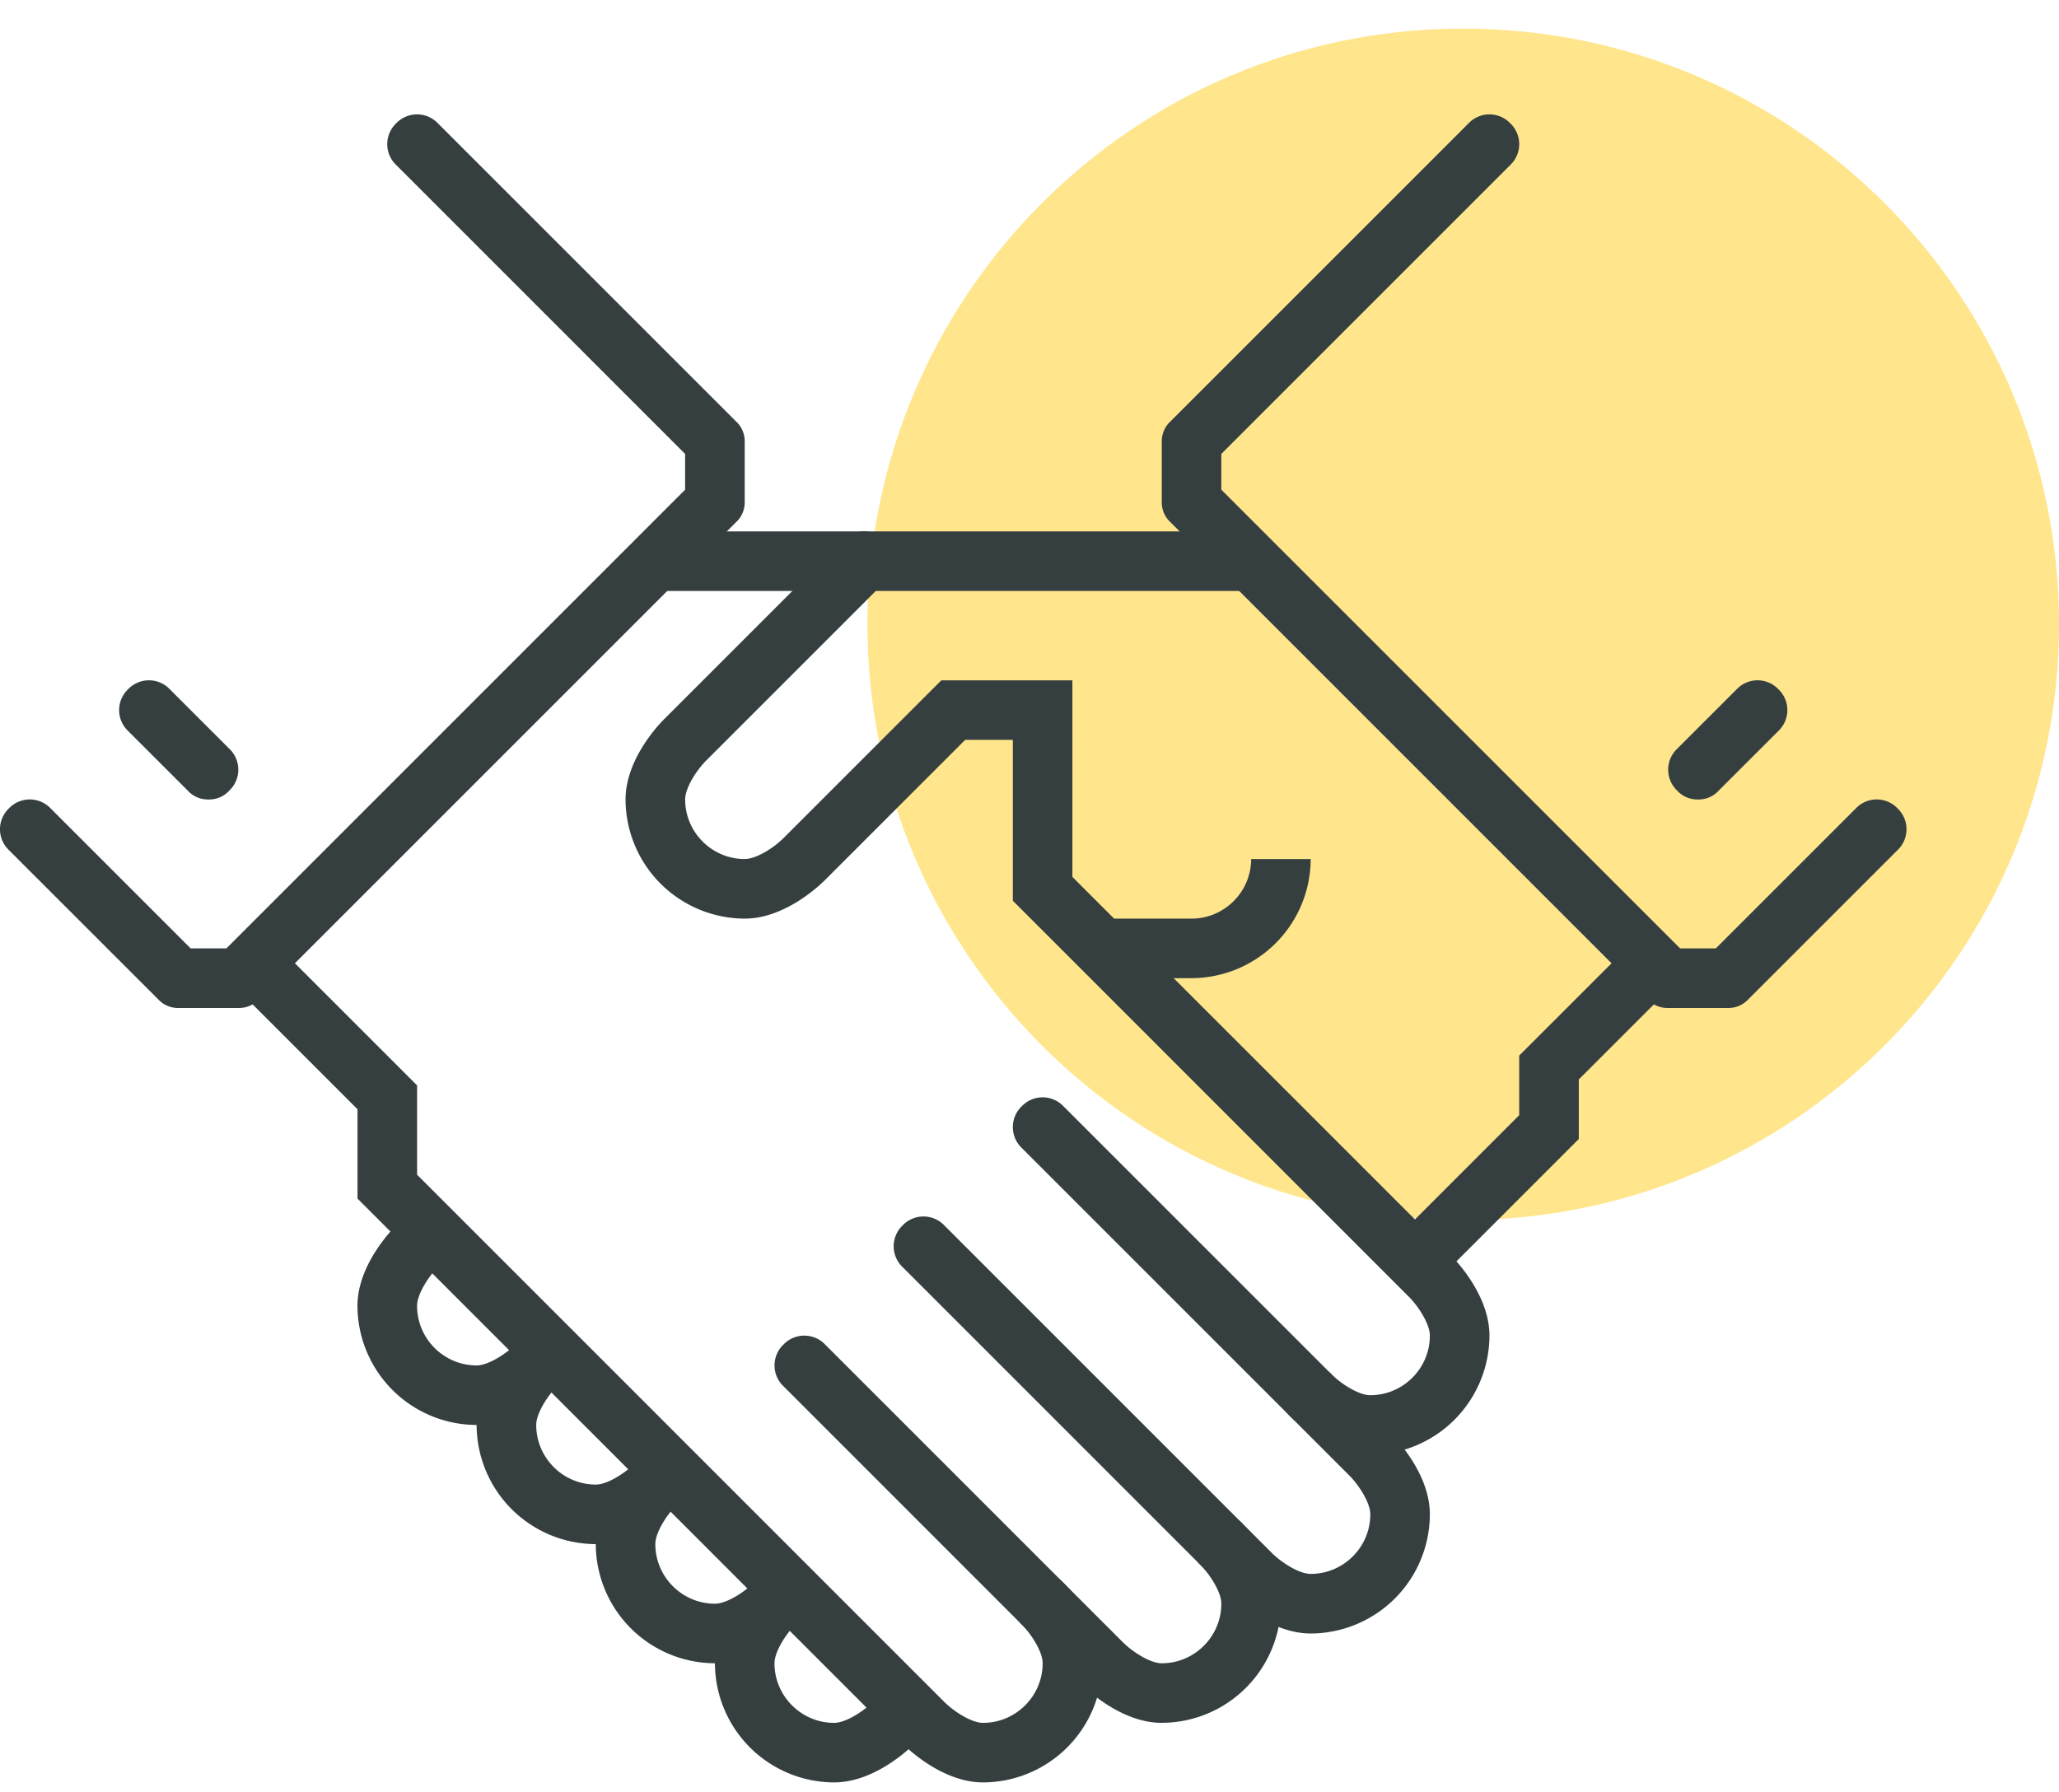 <svg width="54" height="47" viewBox="0 0 54 47" fill="none" xmlns="http://www.w3.org/2000/svg"><path d="M38.375 32C47.005 32 54 25.004 54 16.375 54 7.745 47.004.75 38.375.75c-8.63 0-15.625 6.996-15.625 15.625C22.75 25.005 29.746 32 38.375 32z" fill="#FFE68D"/><path d="M32.813 13.938H17.187V15.5h15.625v-1.563zM37.5 33.469a.71.71 0 0 1-.547-.235.755.755 0 0 1 0-1.093l2.89-2.891v-1.563l2.579-2.578a.755.755 0 0 1 1.094 0 .755.755 0 0 1 0 1.094l-2.11 2.11v1.562l-3.36 3.36a.71.71 0 0 1-.546.234zm-3.125 9.375c-1.094 0-2.031-.938-2.11-1.016l-8.593-8.594a.755.755 0 0 1 0-1.093.755.755 0 0 1 1.094 0l8.593 8.593c.235.235.703.547 1.016.547.86 0 1.563-.703 1.563-1.562 0-.313-.313-.782-.547-1.016l-8.594-8.594a.755.755 0 0 1 0-1.093.755.755 0 0 1 1.094 0l8.593 8.593c.078.078 1.016 1.016 1.016 2.11a3.134 3.134 0 0 1-3.125 3.125z" fill="#363F40"/><path d="M30.469 45.188c-1.094 0-2.032-.938-2.11-1.016l-7.812-7.813a.755.755 0 0 1 0-1.093.755.755 0 0 1 1.094 0l7.812 7.812c.235.234.703.547 1.016.547.86 0 1.562-.703 1.562-1.563 0-.312-.312-.78-.547-1.015a.755.755 0 0 1 0-1.094.755.755 0 0 1 1.094 0c.078.078 1.016 1.016 1.016 2.11a3.134 3.134 0 0 1-3.125 3.124z" fill="#363F40"/><path d="M25.781 46.75c-1.093 0-2.031-.938-2.11-1.016L9.376 31.437v-2.343l-2.89-2.89a.755.755 0 0 1 0-1.095.755.755 0 0 1 1.093 0l3.36 3.36v2.343l13.828 13.829c.234.234.703.547 1.015.547.86 0 1.563-.704 1.563-1.563 0-.313-.313-.781-.547-1.016a.755.755 0 0 1 0-1.093.755.755 0 0 1 1.094 0c.078.078 1.015 1.015 1.015 2.109a3.134 3.134 0 0 1-3.125 3.125z" fill="#363F40"/><path d="M12.5 37.375a3.134 3.134 0 0 1-3.125-3.125c0-1.094.938-2.031 1.016-2.11a.755.755 0 0 1 1.093 0 .755.755 0 0 1 0 1.094c-.234.235-.546.703-.546 1.016 0 .86.703 1.563 1.562 1.563.313 0 .781-.313 1.016-.547a.755.755 0 0 1 1.093 0 .755.755 0 0 1 0 1.093c-.078.078-1.015 1.016-2.109 1.016z" fill="#363F40"/><path d="M15.625 40.5a3.134 3.134 0 0 1-3.125-3.125c0-1.094.938-2.031 1.016-2.11a.755.755 0 0 1 1.093 0 .755.755 0 0 1 0 1.094c-.234.235-.546.703-.546 1.016 0 .86.703 1.563 1.562 1.563.313 0 .781-.313 1.016-.547a.755.755 0 0 1 1.093 0 .755.755 0 0 1 0 1.093c-.078.078-1.015 1.016-2.109 1.016z" fill="#363F40"/><path d="M18.75 43.625a3.134 3.134 0 0 1-3.125-3.125c0-1.094.938-2.031 1.016-2.11a.755.755 0 0 1 1.093 0 .755.755 0 0 1 0 1.094c-.234.235-.547.703-.547 1.016 0 .86.704 1.563 1.563 1.563.313 0 .781-.313 1.016-.547a.755.755 0 0 1 1.093 0 .755.755 0 0 1 0 1.093c-.078.078-1.015 1.016-2.109 1.016z" fill="#363F40"/><path d="M21.875 46.75a3.134 3.134 0 0 1-3.125-3.125c0-1.094.938-2.031 1.016-2.11a.755.755 0 0 1 1.093 0 .755.755 0 0 1 0 1.094c-.234.235-.547.703-.547 1.016 0 .86.704 1.563 1.563 1.563.313 0 .781-.313 1.016-.547a.755.755 0 0 1 1.093 0 .755.755 0 0 1 0 1.093c-.078.078-1.015 1.016-2.109 1.016zm14.063-8.594c-1.094 0-2.032-.937-2.11-1.015a.755.755 0 0 1 0-1.094.755.755 0 0 1 1.094 0c.234.234.703.547 1.016.547.859 0 1.562-.703 1.562-1.563 0-.312-.313-.781-.547-1.015l-10.39-10.391v-4.219h-1.25l-3.672 3.672c-.078.078-1.016 1.016-2.11 1.016a3.134 3.134 0 0 1-3.125-3.125c0-1.094.938-2.032 1.016-2.11l4.687-4.687a.755.755 0 0 1 1.094 0 .755.755 0 0 1 0 1.094l-4.687 4.687c-.235.235-.547.703-.547 1.016 0 .86.703 1.562 1.562 1.562.313 0 .782-.312 1.016-.547l4.14-4.14h3.438V23l9.922 9.922c.078.078 1.016 1.016 1.016 2.11a3.134 3.134 0 0 1-3.126 3.124z" fill="#363F40"/><path d="M31.25 25.656h-2.344v-1.562h2.344c.86 0 1.563-.703 1.563-1.563h1.562a3.134 3.134 0 0 1-3.125 3.125zm14.063.782H43.75a.71.71 0 0 1-.547-.235l-12.5-12.5a.71.71 0 0 1-.234-.547v-1.562a.71.71 0 0 1 .234-.547l7.813-7.813a.755.755 0 0 1 1.093 0 .755.755 0 0 1 0 1.094l-7.578 7.578v.938l12.032 12.031H45l3.672-3.672a.755.755 0 0 1 1.094 0 .755.755 0 0 1 0 1.094l-3.907 3.906a.71.71 0 0 1-.547.235zm-39.063 0H4.687a.71.71 0 0 1-.546-.235L.234 22.297a.755.755 0 0 1 0-1.094.755.755 0 0 1 1.094 0L5 24.875h.938l12.03-12.031v-.938l-7.577-7.578a.755.755 0 0 1 0-1.094.755.755 0 0 1 1.093 0l7.813 7.813a.71.71 0 0 1 .234.547v1.562a.71.71 0 0 1-.234.547l-12.5 12.5a.71.71 0 0 1-.547.235z" fill="#363F40"/><path d="M44.531 20.969a.71.71 0 0 1-.547-.235.755.755 0 0 1 0-1.093l1.563-1.563a.755.755 0 0 1 1.094 0 .755.755 0 0 1 0 1.094l-1.563 1.562a.71.71 0 0 1-.547.235zm-39.062 0a.71.71 0 0 1-.547-.235l-1.563-1.562a.755.755 0 0 1 0-1.094.755.755 0 0 1 1.094 0l1.563 1.563a.755.755 0 0 1 0 1.093.71.71 0 0 1-.547.235z" fill="#363F40"/></svg>